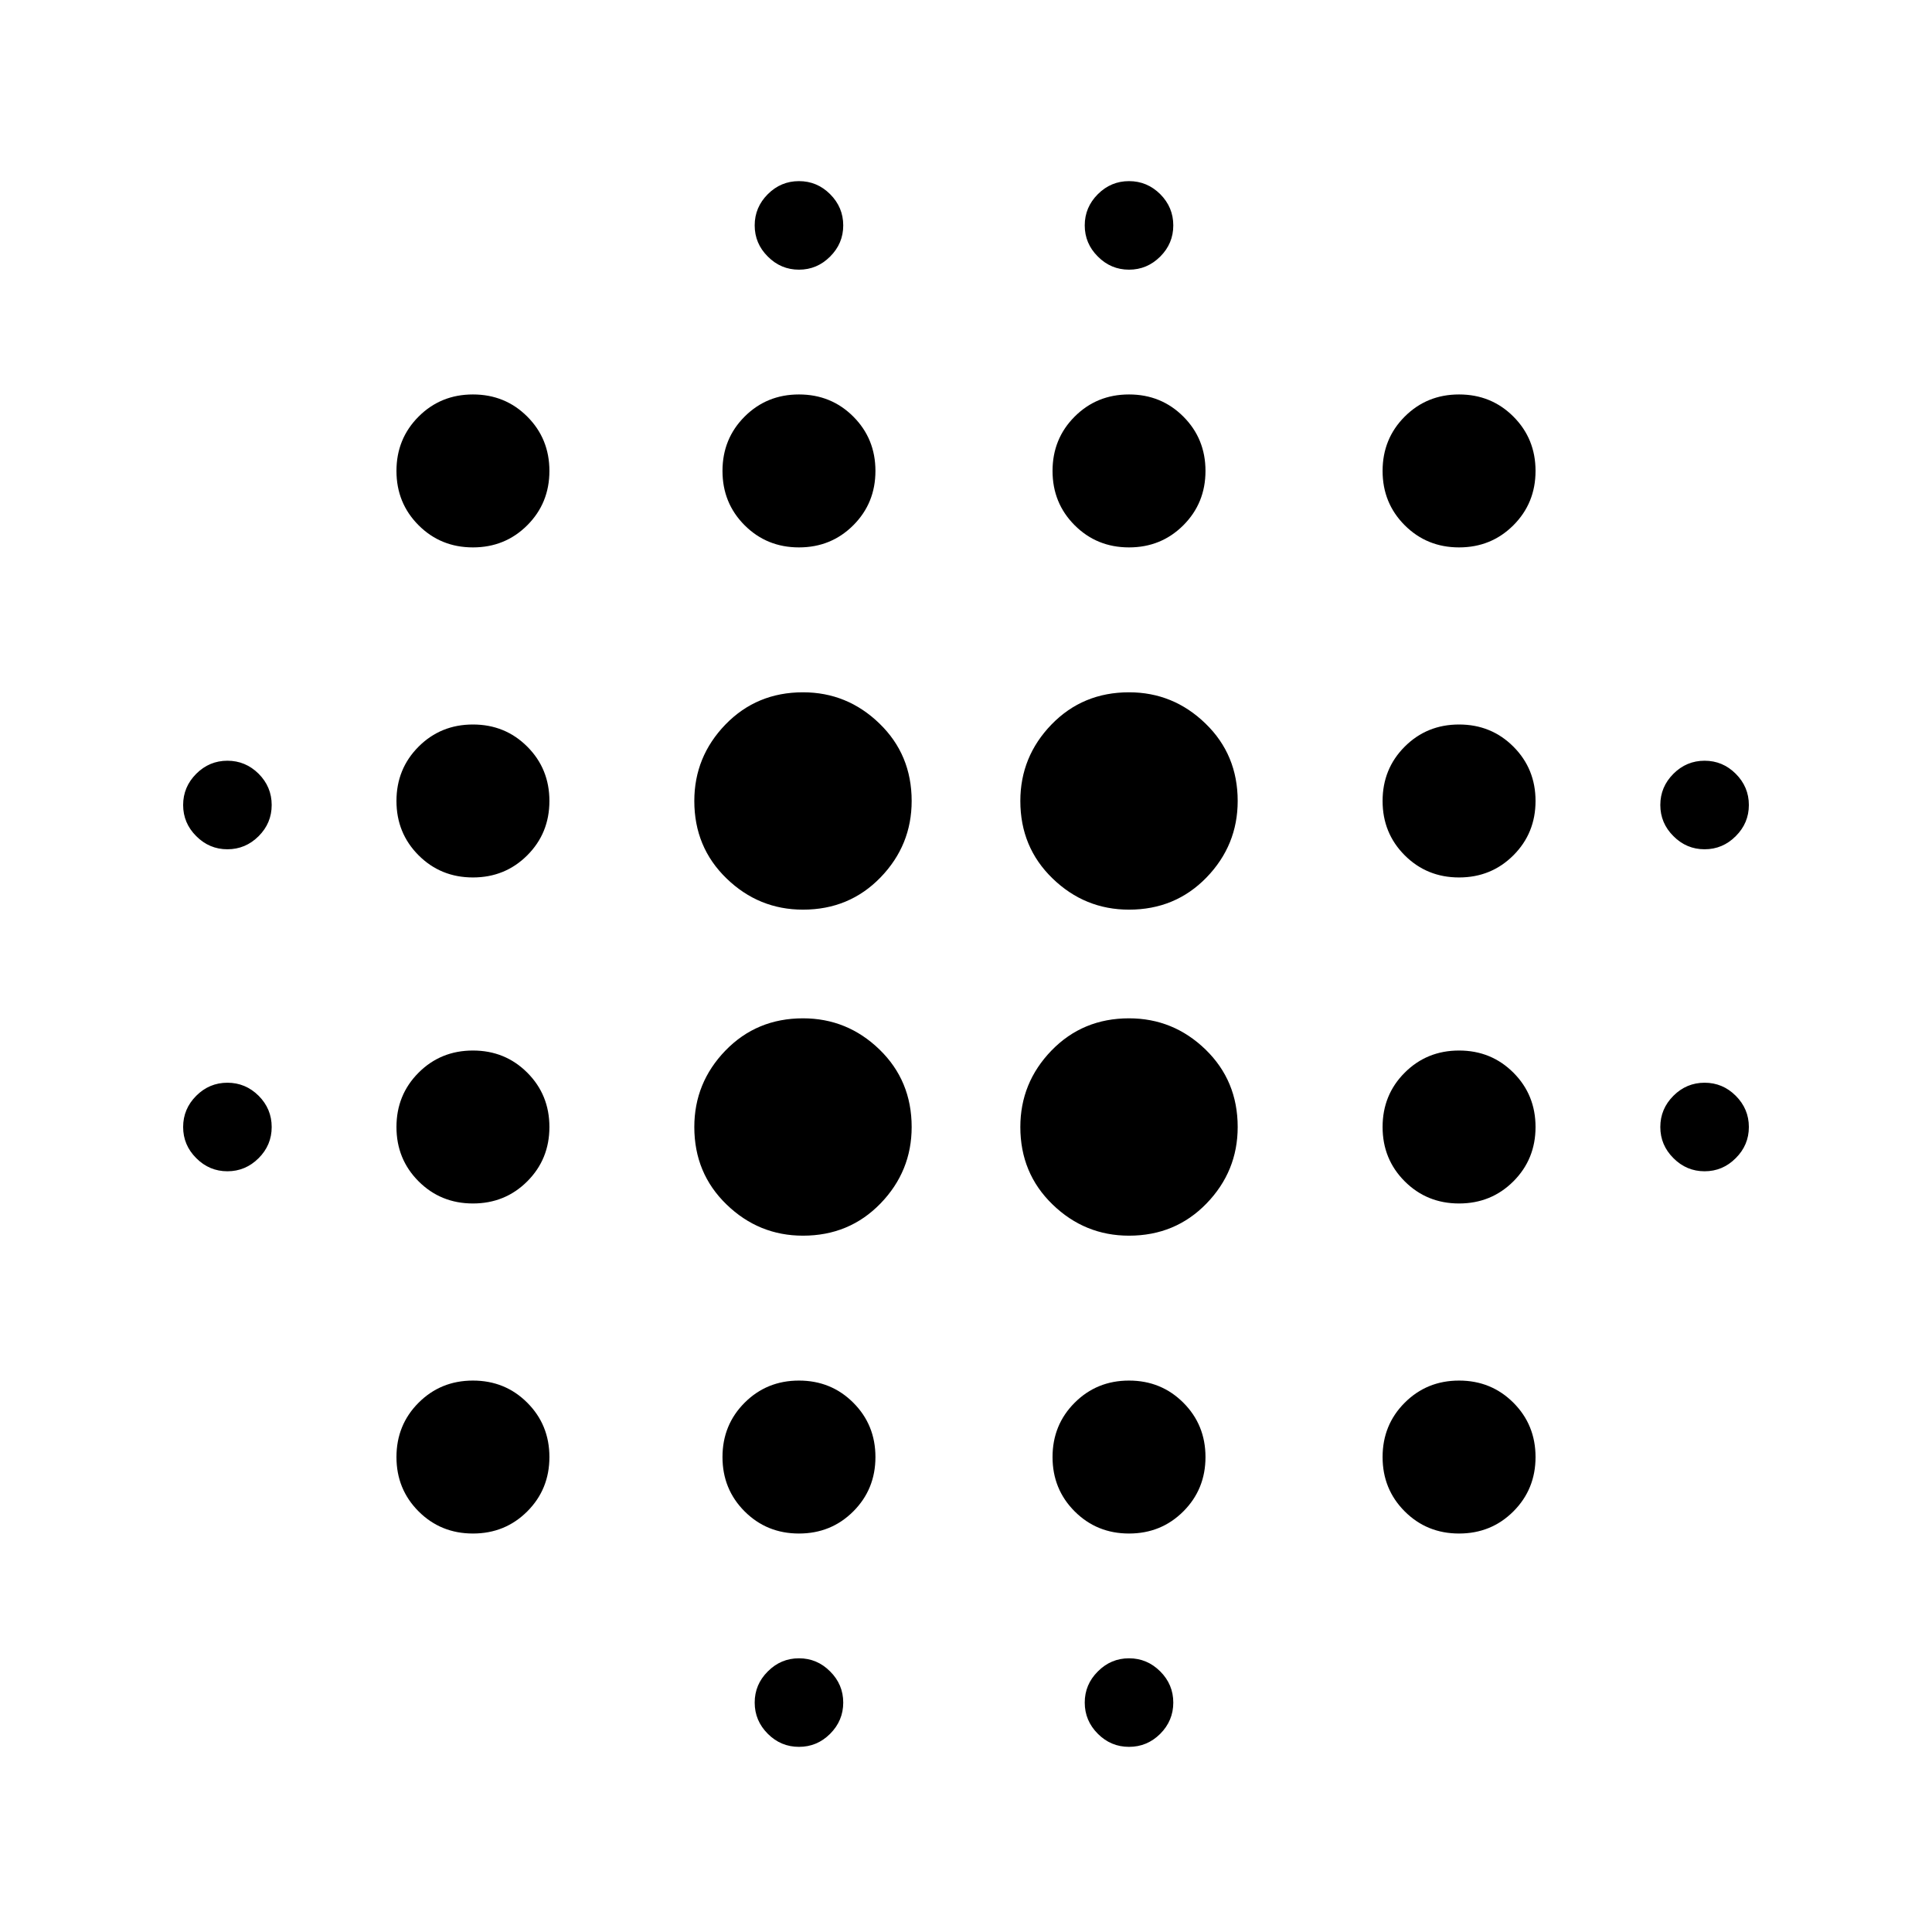 <svg xmlns="http://www.w3.org/2000/svg" height="24" width="24"><path d="M5.875 14.95Q5.475 14.95 5.2 14.675Q4.925 14.4 4.925 14Q4.925 13.6 5.2 13.325Q5.475 13.05 5.875 13.05Q6.275 13.05 6.55 13.325Q6.825 13.6 6.825 14Q6.825 14.4 6.55 14.675Q6.275 14.95 5.875 14.95ZM5.875 19.05Q5.475 19.05 5.2 18.775Q4.925 18.5 4.925 18.1Q4.925 17.7 5.2 17.425Q5.475 17.15 5.875 17.15Q6.275 17.15 6.55 17.425Q6.825 17.7 6.825 18.1Q6.825 18.5 6.55 18.775Q6.275 19.05 5.875 19.05ZM5.875 10.9Q5.475 10.9 5.2 10.625Q4.925 10.35 4.925 9.95Q4.925 9.55 5.2 9.275Q5.475 9 5.875 9Q6.275 9 6.55 9.275Q6.825 9.55 6.825 9.95Q6.825 10.35 6.55 10.625Q6.275 10.9 5.875 10.9ZM2.825 10.55Q2.6 10.55 2.438 10.387Q2.275 10.225 2.275 10Q2.275 9.775 2.438 9.612Q2.6 9.45 2.825 9.45Q3.05 9.45 3.213 9.612Q3.375 9.775 3.375 10Q3.375 10.225 3.213 10.387Q3.05 10.55 2.825 10.55ZM5.875 6.8Q5.475 6.8 5.2 6.525Q4.925 6.25 4.925 5.85Q4.925 5.45 5.2 5.175Q5.475 4.9 5.875 4.9Q6.275 4.9 6.55 5.175Q6.825 5.45 6.825 5.85Q6.825 6.25 6.55 6.525Q6.275 6.8 5.875 6.8ZM21.175 10.55Q20.95 10.55 20.788 10.387Q20.625 10.225 20.625 10Q20.625 9.775 20.788 9.612Q20.95 9.45 21.175 9.45Q21.4 9.45 21.562 9.612Q21.725 9.775 21.725 10Q21.725 10.225 21.562 10.387Q21.4 10.55 21.175 10.55ZM14.025 6.8Q13.625 6.8 13.35 6.525Q13.075 6.25 13.075 5.85Q13.075 5.45 13.35 5.175Q13.625 4.9 14.025 4.9Q14.425 4.9 14.7 5.175Q14.975 5.45 14.975 5.85Q14.975 6.25 14.7 6.525Q14.425 6.8 14.025 6.8ZM14.025 3.35Q13.8 3.35 13.638 3.187Q13.475 3.025 13.475 2.8Q13.475 2.575 13.638 2.412Q13.8 2.25 14.025 2.25Q14.25 2.25 14.413 2.412Q14.575 2.575 14.575 2.8Q14.575 3.025 14.413 3.187Q14.25 3.35 14.025 3.35ZM2.825 14.55Q2.6 14.55 2.438 14.387Q2.275 14.225 2.275 14Q2.275 13.775 2.438 13.612Q2.6 13.45 2.825 13.45Q3.05 13.45 3.213 13.612Q3.375 13.775 3.375 14Q3.375 14.225 3.213 14.387Q3.05 14.55 2.825 14.55ZM9.925 21.7Q9.7 21.7 9.538 21.538Q9.375 21.375 9.375 21.15Q9.375 20.925 9.538 20.763Q9.7 20.6 9.925 20.6Q10.15 20.6 10.312 20.763Q10.475 20.925 10.475 21.15Q10.475 21.375 10.312 21.538Q10.15 21.7 9.925 21.7ZM9.925 3.35Q9.7 3.35 9.538 3.187Q9.375 3.025 9.375 2.8Q9.375 2.575 9.538 2.412Q9.7 2.25 9.925 2.25Q10.15 2.25 10.312 2.412Q10.475 2.575 10.475 2.8Q10.475 3.025 10.312 3.187Q10.15 3.35 9.925 3.35ZM9.925 6.8Q9.525 6.8 9.25 6.525Q8.975 6.25 8.975 5.85Q8.975 5.45 9.25 5.175Q9.525 4.9 9.925 4.9Q10.325 4.9 10.6 5.175Q10.875 5.45 10.875 5.85Q10.875 6.25 10.6 6.525Q10.325 6.8 9.925 6.8ZM9.975 15.35Q9.425 15.35 9.025 14.962Q8.625 14.575 8.625 14Q8.625 13.45 9.012 13.05Q9.4 12.65 9.975 12.65Q10.525 12.65 10.925 13.037Q11.325 13.425 11.325 14Q11.325 14.55 10.938 14.95Q10.55 15.35 9.975 15.35ZM18.125 14.95Q17.725 14.95 17.45 14.675Q17.175 14.4 17.175 14Q17.175 13.6 17.45 13.325Q17.725 13.05 18.125 13.05Q18.525 13.05 18.8 13.325Q19.075 13.6 19.075 14Q19.075 14.4 18.8 14.675Q18.525 14.95 18.125 14.95ZM18.125 19.05Q17.725 19.05 17.45 18.775Q17.175 18.5 17.175 18.1Q17.175 17.7 17.45 17.425Q17.725 17.15 18.125 17.15Q18.525 17.15 18.8 17.425Q19.075 17.7 19.075 18.1Q19.075 18.5 18.8 18.775Q18.525 19.05 18.125 19.05ZM18.125 10.9Q17.725 10.9 17.45 10.625Q17.175 10.35 17.175 9.95Q17.175 9.55 17.45 9.275Q17.725 9 18.125 9Q18.525 9 18.8 9.275Q19.075 9.55 19.075 9.95Q19.075 10.35 18.8 10.625Q18.525 10.9 18.125 10.9ZM18.125 6.8Q17.725 6.8 17.45 6.525Q17.175 6.25 17.175 5.85Q17.175 5.45 17.45 5.175Q17.725 4.9 18.125 4.9Q18.525 4.9 18.8 5.175Q19.075 5.45 19.075 5.85Q19.075 6.25 18.8 6.525Q18.525 6.8 18.125 6.8ZM21.175 14.55Q20.95 14.55 20.788 14.387Q20.625 14.225 20.625 14Q20.625 13.775 20.788 13.612Q20.95 13.45 21.175 13.45Q21.4 13.45 21.562 13.612Q21.725 13.775 21.725 14Q21.725 14.225 21.562 14.387Q21.4 14.55 21.175 14.55ZM14.025 19.05Q13.625 19.05 13.35 18.775Q13.075 18.5 13.075 18.1Q13.075 17.7 13.35 17.425Q13.625 17.15 14.025 17.15Q14.425 17.15 14.7 17.425Q14.975 17.7 14.975 18.1Q14.975 18.5 14.7 18.775Q14.425 19.05 14.025 19.05ZM14.025 21.7Q13.8 21.7 13.638 21.538Q13.475 21.375 13.475 21.15Q13.475 20.925 13.638 20.763Q13.8 20.6 14.025 20.6Q14.25 20.6 14.413 20.763Q14.575 20.925 14.575 21.15Q14.575 21.375 14.413 21.538Q14.25 21.7 14.025 21.7ZM9.975 11.3Q9.425 11.3 9.025 10.912Q8.625 10.525 8.625 9.95Q8.625 9.4 9.012 9Q9.4 8.6 9.975 8.6Q10.525 8.6 10.925 8.988Q11.325 9.375 11.325 9.95Q11.325 10.5 10.938 10.9Q10.55 11.3 9.975 11.3ZM9.925 19.05Q9.525 19.05 9.25 18.775Q8.975 18.5 8.975 18.1Q8.975 17.7 9.25 17.425Q9.525 17.15 9.925 17.15Q10.325 17.15 10.6 17.425Q10.875 17.7 10.875 18.1Q10.875 18.5 10.6 18.775Q10.325 19.05 9.925 19.05ZM14.025 15.35Q13.475 15.35 13.075 14.962Q12.675 14.575 12.675 14Q12.675 13.45 13.062 13.05Q13.45 12.65 14.025 12.65Q14.575 12.65 14.975 13.037Q15.375 13.425 15.375 14Q15.375 14.55 14.988 14.95Q14.6 15.35 14.025 15.35ZM14.025 11.3Q13.475 11.3 13.075 10.912Q12.675 10.525 12.675 9.95Q12.675 9.4 13.062 9Q13.45 8.6 14.025 8.6Q14.575 8.6 14.975 8.988Q15.375 9.375 15.375 9.95Q15.375 10.5 14.988 10.9Q14.6 11.3 14.025 11.3Z"/></svg>